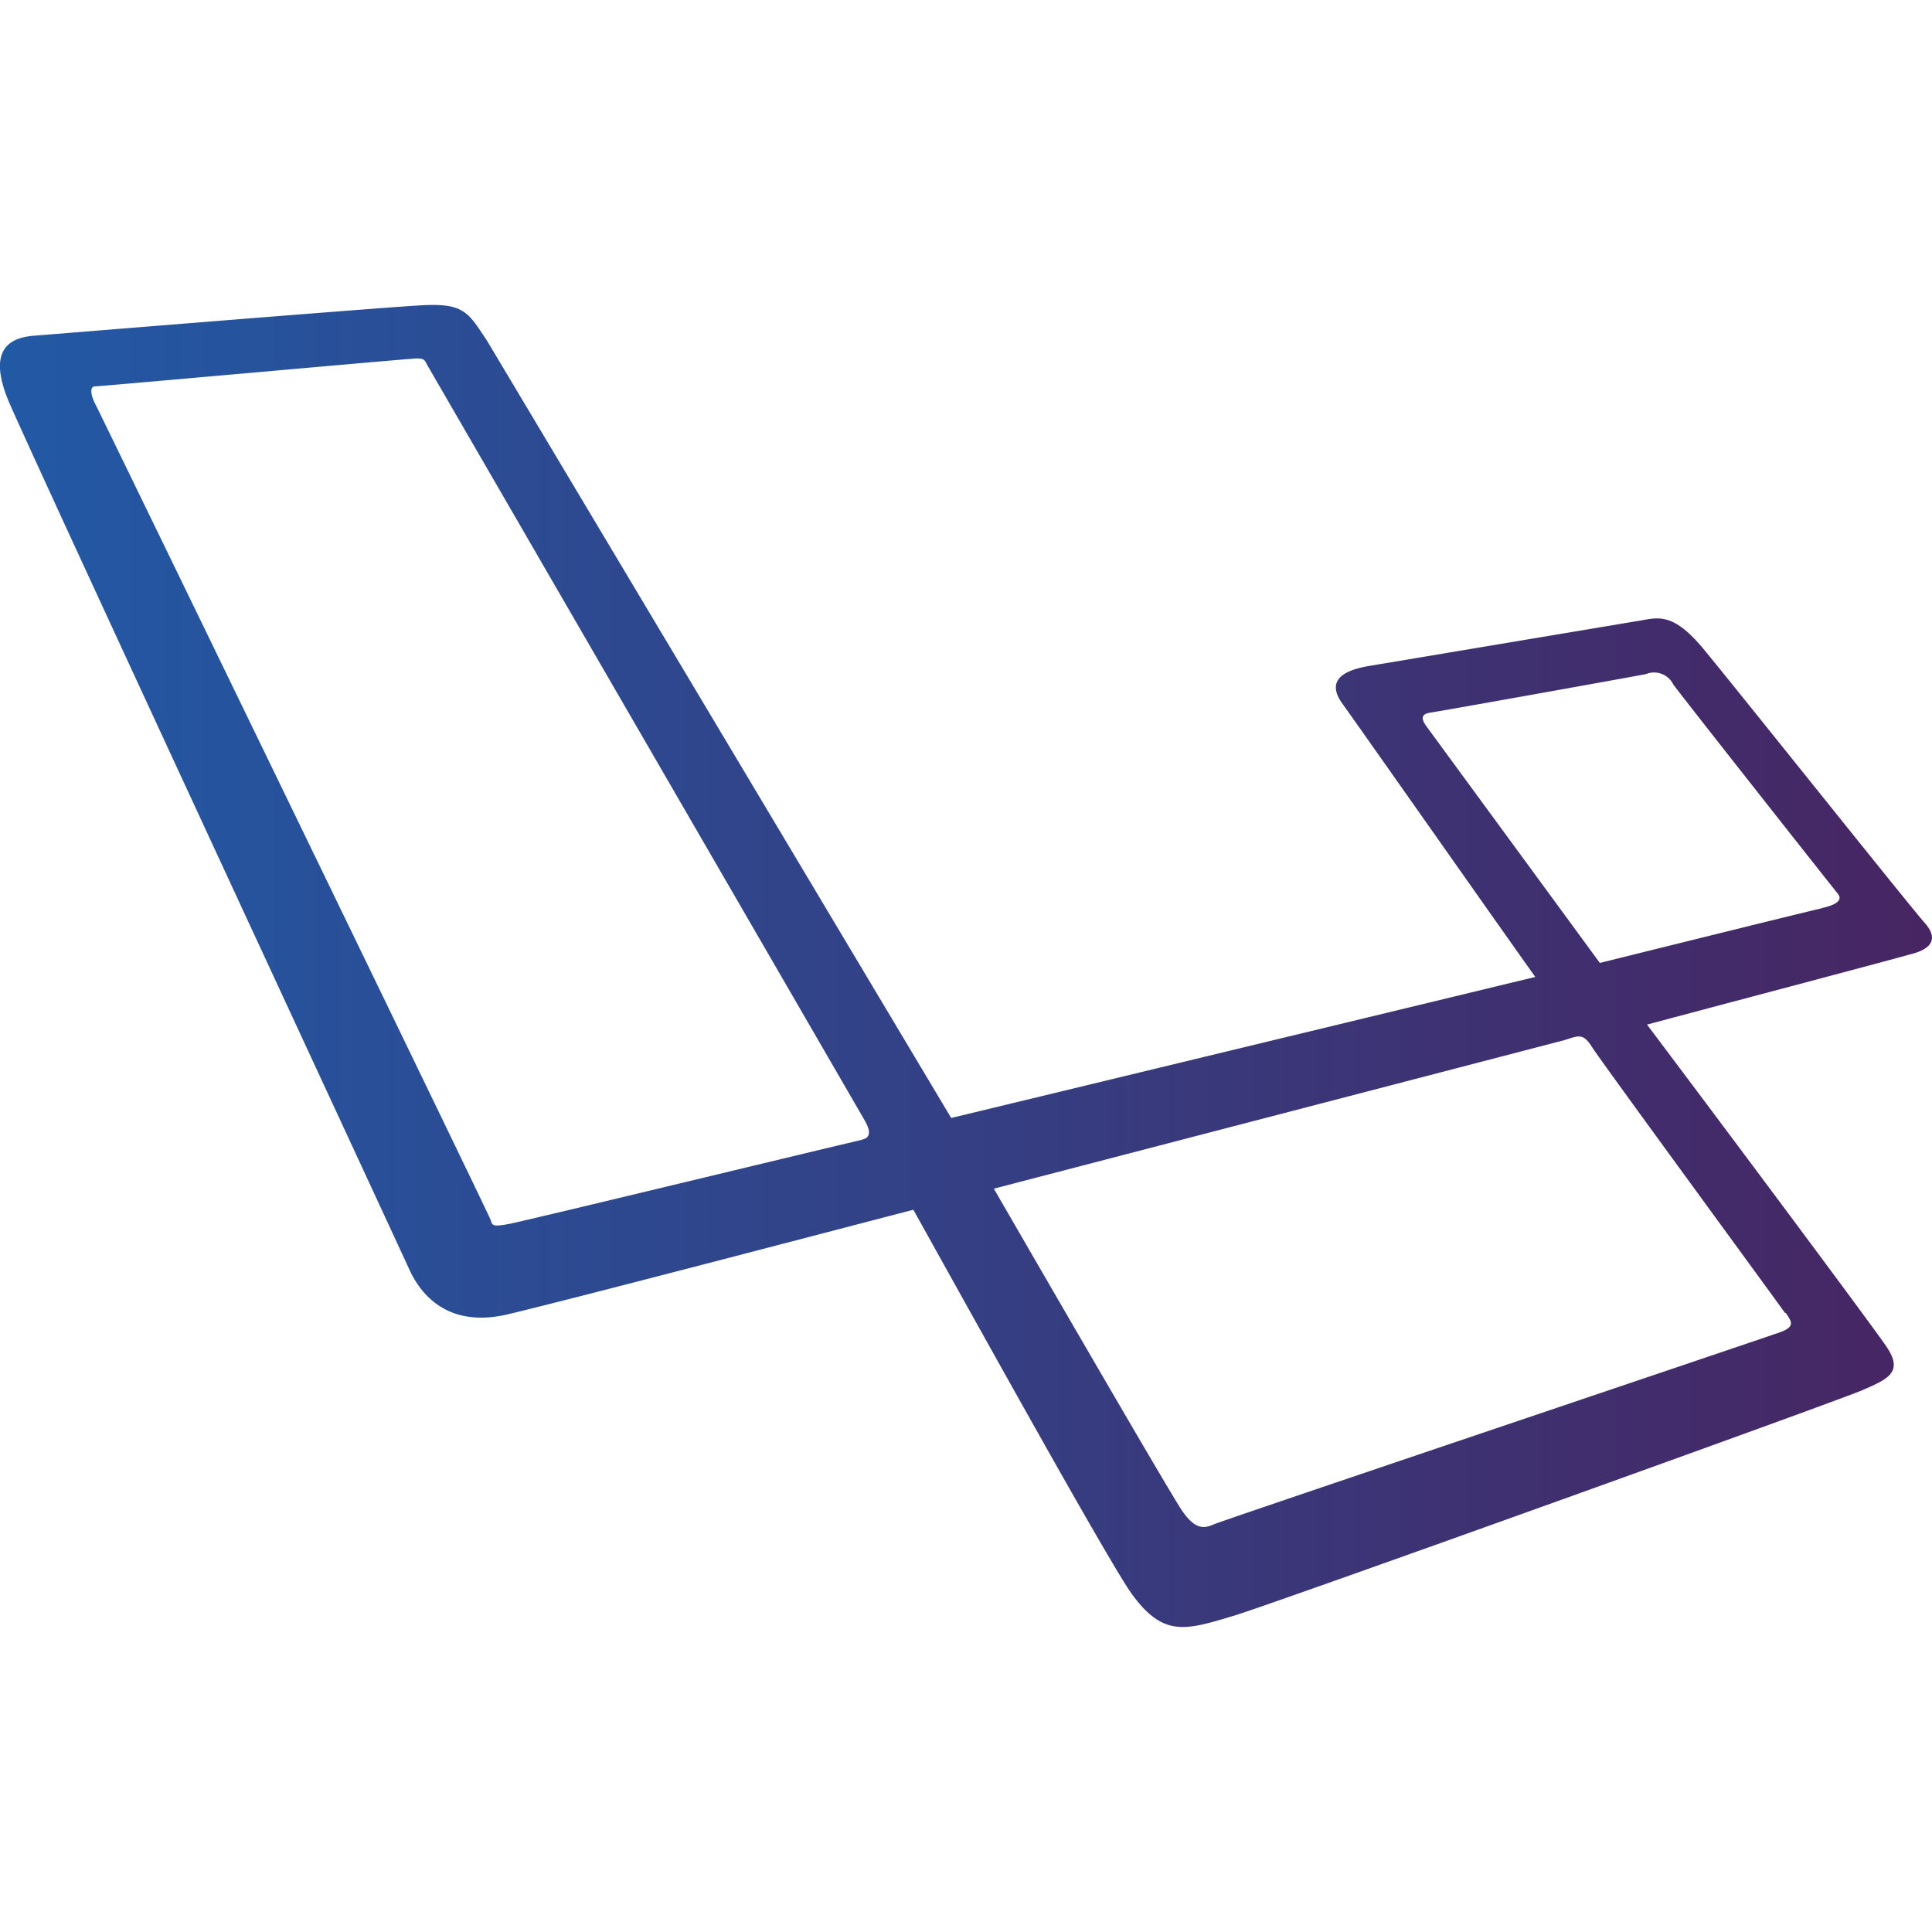 <svg id="Laag_1" data-name="Laag 1" xmlns="http://www.w3.org/2000/svg" xmlns:xlink="http://www.w3.org/1999/xlink" viewBox="0 0 120 120"><defs><style>.cls-1{fill:url(#Naamloos_verloop_9);}</style><linearGradient id="Naamloos_verloop_9" y1="60" x2="120" y2="60" gradientUnits="userSpaceOnUse"><stop offset="0" stop-color="#2259a5"/><stop offset="1" stop-color="#472562"/></linearGradient></defs><title>laravel_portfolio</title><path class="cls-1" d="M119.53,57.3c-.81-.89-11.78-14.65-13.73-17s-2.87-1.92-4.07-1.73L85,41.37c-1.62.28-2.62.92-1.64,2.31.89,1.23,10,14.2,12,17L59.08,69.44,30.23,21.13c-1.14-1.7-1.39-2.31-4-2.17S3.55,20.74,2.13,20.85-.88,21.6.57,25,24.77,77.4,25.41,78.82s2.28,3.73,6.15,2.81,17.68-4.54,25.17-6.49c4,7.18,12.06,21.72,13.53,23.81,2,2.78,3.37,2.31,6.43,1.39,2.39-.72,37.42-13.31,39-14s2.56-1.11,1.48-2.7c-.78-1.17-10-13.53-14.87-20,3.31-.89,15.09-4,16.37-4.37C120.14,58.91,120.33,58.19,119.53,57.3Zm-66,13.5c-.45.08-20.77,5-21.86,5.21s-1.09.11-1.2-.25-24.2-50-24.53-50.62S5.58,24,5.89,24s19.21-1.7,19.88-1.73.58.11.84.53L53.73,69.63C54.2,70.47,53.92,70.72,53.48,70.8Zm57.39,10.75c.33.5.64.84-.36,1.2S76.06,94.39,75.42,94.67s-1.17.36-2-.84-11.69-20-11.69-20l35.42-9.22c.89-.28,1.17-.47,1.73.42S110.53,81.05,110.87,81.55Zm2.26-25.14c-.81.17-13.81,3.4-13.81,3.4L88.67,45.21c-.31-.42-.56-.84.19-.95s12.84-2.28,13.37-2.39a1.33,1.33,0,0,1,1.7.64c.67.92,9.86,12.56,10.22,13S113.93,56.24,113.12,56.41Z"/></svg>